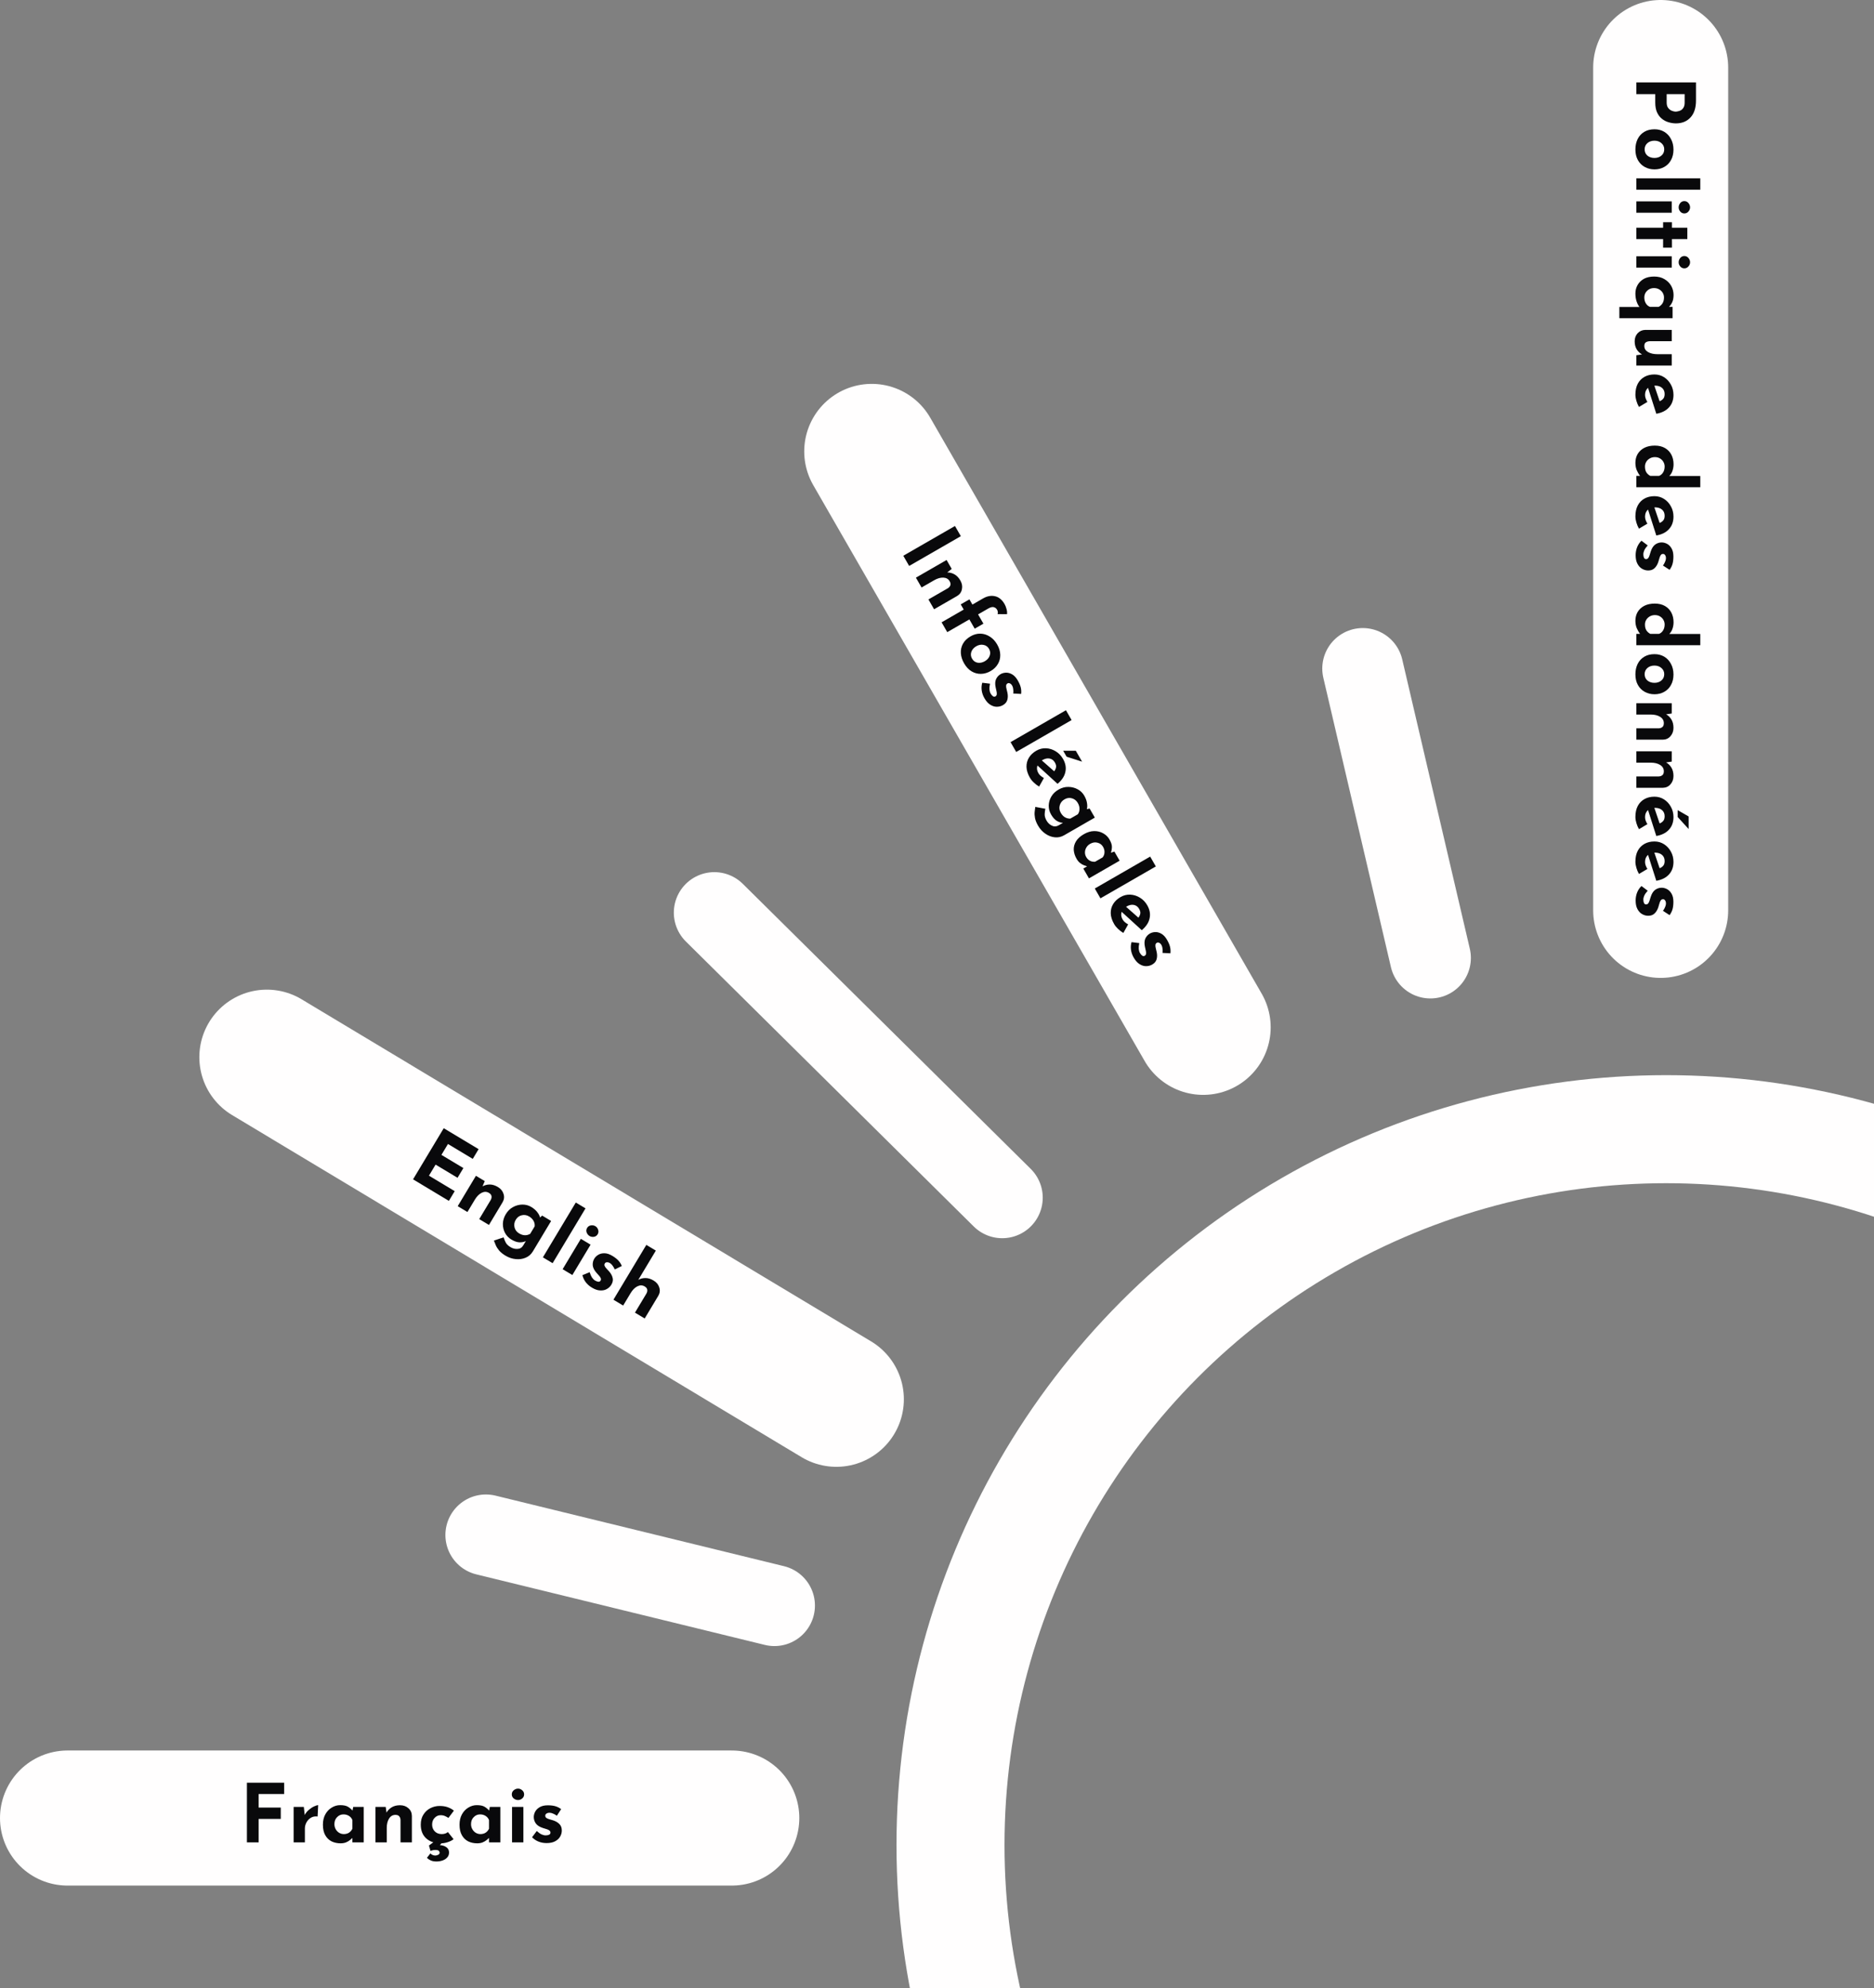 <svg width="347" height="368" viewBox="0 0 347 368" fill="none" xmlns="http://www.w3.org/2000/svg">
<rect x="0" y="0" width="347" height="368" fill="#808080" stroke="none"/>
<circle cx="308.5" cy="341.5" r="132.5" stroke="#FFFEFE" stroke-width="20"/>

<g class="sun_line sun_line_1">
<line x1="307.5" y1="168.5" x2="307.5" y2="12.5" stroke="#FFFEFE" stroke-width="25" stroke-linecap="round"/>
<path d="M314.04 18.591C314.04 19.961 313.7 21.011 313.02 21.741C312.35 22.471 311.45 22.836 310.32 22.836C309.87 22.836 309.415 22.766 308.955 22.626C308.505 22.496 308.095 22.281 307.725 21.981C307.355 21.691 307.055 21.296 306.825 20.796C306.605 20.306 306.495 19.701 306.495 18.981V17.421H303V15.246L314.04 15.246V18.591ZM308.61 18.966C308.61 19.406 308.705 19.746 308.895 19.986C309.095 20.236 309.325 20.411 309.585 20.511C309.845 20.611 310.07 20.661 310.26 20.661C310.37 20.661 310.515 20.641 310.695 20.601C310.885 20.571 311.075 20.501 311.265 20.391C311.455 20.281 311.615 20.111 311.745 19.881C311.875 19.661 311.94 19.361 311.94 18.981V17.421H308.61V18.966ZM306.36 23.927C307.03 23.927 307.63 24.082 308.16 24.392C308.69 24.712 309.105 25.157 309.405 25.727C309.715 26.297 309.87 26.952 309.87 27.692C309.87 28.442 309.715 29.092 309.405 29.642C309.105 30.192 308.69 30.612 308.16 30.902C307.63 31.202 307.03 31.352 306.36 31.352C305.69 31.352 305.085 31.202 304.545 30.902C304.015 30.612 303.595 30.192 303.285 29.642C302.975 29.092 302.82 28.432 302.82 27.662C302.82 26.942 302.96 26.297 303.24 25.727C303.52 25.167 303.925 24.727 304.455 24.407C304.985 24.087 305.62 23.927 306.36 23.927ZM306.345 26.042C305.825 26.042 305.39 26.192 305.04 26.492C304.7 26.792 304.53 27.172 304.53 27.632C304.53 28.122 304.7 28.512 305.04 28.802C305.39 29.092 305.825 29.237 306.345 29.237C306.865 29.237 307.295 29.092 307.635 28.802C307.985 28.512 308.16 28.122 308.16 27.632C308.16 27.172 307.985 26.792 307.635 26.492C307.295 26.192 306.865 26.042 306.345 26.042ZM314.835 33.007V35.107H303V33.007H314.835ZM309.555 37.27V39.37H303V37.27H309.555ZM311.88 37.224C312.19 37.224 312.445 37.344 312.645 37.584C312.845 37.834 312.945 38.099 312.945 38.38C312.945 38.66 312.845 38.914 312.645 39.145C312.445 39.385 312.19 39.505 311.88 39.505C311.57 39.505 311.315 39.385 311.115 39.145C310.925 38.914 310.83 38.66 310.83 38.38C310.83 38.099 310.925 37.834 311.115 37.584C311.315 37.344 311.57 37.224 311.88 37.224ZM312.435 42.147V44.247H309.585V45.837H307.95V44.247H303V42.147H307.95V41.127H309.585V42.147H312.435ZM309.555 47.435V49.535H303V47.435H309.555ZM311.88 47.391C312.19 47.391 312.445 47.511 312.645 47.751C312.845 48.001 312.945 48.266 312.945 48.545C312.945 48.825 312.845 49.081 312.645 49.31C312.445 49.55 312.19 49.67 311.88 49.67C311.57 49.67 311.315 49.55 311.115 49.31C310.925 49.081 310.83 48.825 310.83 48.545C310.83 48.266 310.925 48.001 311.115 47.751C311.315 47.511 311.57 47.391 311.88 47.391ZM302.82 54.308C302.82 53.748 302.955 53.228 303.225 52.748C303.495 52.278 303.885 51.898 304.395 51.608C304.915 51.328 305.545 51.188 306.285 51.188C307.035 51.188 307.675 51.348 308.205 51.668C308.745 51.988 309.16 52.403 309.45 52.913C309.74 53.433 309.885 53.993 309.885 54.593C309.885 55.103 309.81 55.533 309.66 55.883C309.51 56.233 309.305 56.538 309.045 56.798H309.705V58.898H299.85V56.813H303.57C303.36 56.553 303.18 56.203 303.03 55.763C302.89 55.333 302.82 54.848 302.82 54.308ZM304.47 55.058C304.47 55.478 304.565 55.843 304.755 56.153C304.945 56.463 305.2 56.678 305.52 56.798H307.125C307.455 56.618 307.7 56.388 307.86 56.108C308.03 55.828 308.115 55.478 308.115 55.058C308.115 54.748 308.035 54.458 307.875 54.188C307.715 53.928 307.495 53.718 307.215 53.558C306.935 53.398 306.62 53.318 306.27 53.318C305.92 53.318 305.61 53.398 305.34 53.558C305.07 53.718 304.855 53.928 304.695 54.188C304.545 54.458 304.47 54.748 304.47 55.058ZM302.685 63.173C302.685 62.584 302.865 62.089 303.225 61.688C303.595 61.288 304.07 61.078 304.65 61.059H309.555V63.158H305.43C305.14 63.178 304.905 63.254 304.725 63.383C304.555 63.514 304.47 63.733 304.47 64.043C304.47 64.513 304.695 64.883 305.145 65.153C305.605 65.424 306.185 65.558 306.885 65.558H309.555V67.659H303V65.754L304.05 65.603C303.64 65.383 303.31 65.069 303.06 64.659C302.81 64.249 302.685 63.754 302.685 63.173ZM302.82 73.043C302.82 72.243 302.97 71.563 303.27 71.003C303.57 70.453 303.985 70.033 304.515 69.743C305.045 69.453 305.655 69.308 306.345 69.308C307.005 69.308 307.6 69.478 308.13 69.818C308.66 70.158 309.08 70.613 309.39 71.183C309.71 71.753 309.87 72.388 309.87 73.088C309.87 74.028 309.595 74.798 309.045 75.398C308.505 76.008 307.72 76.403 306.69 76.583L305.16 71.783C304.79 72.103 304.605 72.538 304.605 73.088C304.605 73.318 304.645 73.538 304.725 73.748C304.805 73.968 304.91 74.183 305.04 74.393L303.48 75.323C303.28 74.973 303.12 74.593 303 74.183C302.88 73.783 302.82 73.403 302.82 73.043ZM306.465 71.378C306.415 71.378 306.37 71.378 306.33 71.378L307.305 74.258C307.555 74.168 307.77 74.023 307.95 73.823C308.14 73.623 308.235 73.323 308.235 72.923C308.235 72.453 308.075 72.078 307.755 71.798C307.435 71.518 307.005 71.378 306.465 71.378ZM302.82 85.657C302.82 85.047 302.96 84.502 303.24 84.022C303.53 83.542 303.945 83.162 304.485 82.882C305.025 82.612 305.665 82.477 306.405 82.477C307.145 82.477 307.775 82.627 308.295 82.927C308.815 83.227 309.21 83.637 309.48 84.157C309.75 84.677 309.885 85.267 309.885 85.927C309.885 86.347 309.82 86.747 309.69 87.127C309.56 87.517 309.36 87.842 309.09 88.102H314.835V90.187H303V88.087H303.69C303.44 87.767 303.23 87.407 303.06 87.007C302.9 86.607 302.82 86.157 302.82 85.657ZM304.59 86.347C304.59 86.767 304.67 87.117 304.83 87.397C305 87.677 305.25 87.907 305.58 88.087H307.185C307.505 87.967 307.76 87.752 307.95 87.442C308.14 87.132 308.235 86.767 308.235 86.347C308.235 86.037 308.155 85.747 307.995 85.477C307.845 85.217 307.635 85.007 307.365 84.847C307.095 84.687 306.785 84.607 306.435 84.607C306.085 84.607 305.77 84.687 305.49 84.847C305.21 85.007 304.99 85.217 304.83 85.477C304.67 85.747 304.59 86.037 304.59 86.347ZM302.82 95.573C302.82 94.773 302.97 94.093 303.27 93.533C303.57 92.983 303.985 92.563 304.515 92.273C305.045 91.983 305.655 91.838 306.345 91.838C307.005 91.838 307.6 92.008 308.13 92.348C308.66 92.688 309.08 93.143 309.39 93.713C309.71 94.283 309.87 94.918 309.87 95.618C309.87 96.558 309.595 97.328 309.045 97.928C308.505 98.538 307.72 98.933 306.69 99.113L305.16 94.313C304.79 94.633 304.605 95.068 304.605 95.618C304.605 95.848 304.645 96.068 304.725 96.278C304.805 96.498 304.91 96.713 305.04 96.923L303.48 97.853C303.28 97.503 303.12 97.123 303 96.713C302.88 96.313 302.82 95.933 302.82 95.573ZM306.465 93.908C306.415 93.908 306.37 93.908 306.33 93.908L307.305 96.788C307.555 96.698 307.77 96.553 307.95 96.353C308.14 96.153 308.235 95.853 308.235 95.453C308.235 94.983 308.075 94.608 307.755 94.328C307.435 94.048 307.005 93.908 306.465 93.908ZM302.865 102.769C302.865 102.229 302.96 101.724 303.15 101.254C303.34 100.794 303.605 100.404 303.945 100.084L305.1 100.954C304.81 101.274 304.6 101.569 304.47 101.839C304.35 102.119 304.29 102.369 304.29 102.589C304.29 102.849 304.33 103.064 304.41 103.234C304.49 103.404 304.62 103.489 304.8 103.489C304.97 103.489 305.105 103.419 305.205 103.279C305.305 103.149 305.385 102.979 305.445 102.769C305.515 102.559 305.585 102.334 305.655 102.094C305.845 101.494 306.12 101.059 306.48 100.789C306.85 100.529 307.25 100.399 307.68 100.399C308.01 100.399 308.34 100.484 308.67 100.654C309.01 100.834 309.29 101.114 309.51 101.494C309.74 101.884 309.855 102.384 309.855 102.994C309.855 103.544 309.8 104.009 309.69 104.389C309.58 104.769 309.4 105.129 309.15 105.469L307.92 104.674C308.07 104.484 308.195 104.269 308.295 104.029C308.405 103.799 308.465 103.584 308.475 103.384C308.485 103.114 308.435 102.904 308.325 102.754C308.225 102.604 308.105 102.529 307.965 102.529C307.775 102.519 307.625 102.589 307.515 102.739C307.405 102.899 307.32 103.099 307.26 103.339C307.2 103.579 307.13 103.814 307.05 104.044C306.89 104.514 306.66 104.889 306.36 105.169C306.07 105.449 305.68 105.589 305.19 105.589C304.79 105.589 304.41 105.484 304.05 105.274C303.7 105.074 303.415 104.764 303.195 104.344C302.975 103.934 302.865 103.409 302.865 102.769ZM302.82 114.896C302.82 114.286 302.96 113.741 303.24 113.261C303.53 112.781 303.945 112.401 304.485 112.121C305.025 111.851 305.665 111.716 306.405 111.716C307.145 111.716 307.775 111.866 308.295 112.166C308.815 112.466 309.21 112.876 309.48 113.396C309.75 113.916 309.885 114.506 309.885 115.166C309.885 115.586 309.82 115.986 309.69 116.366C309.56 116.756 309.36 117.081 309.09 117.341H314.835V119.426H303V117.326H303.69C303.44 117.006 303.23 116.646 303.06 116.246C302.9 115.846 302.82 115.396 302.82 114.896ZM304.59 115.586C304.59 116.006 304.67 116.356 304.83 116.636C305 116.916 305.25 117.146 305.58 117.326H307.185C307.505 117.206 307.76 116.991 307.95 116.681C308.14 116.371 308.235 116.006 308.235 115.586C308.235 115.276 308.155 114.986 307.995 114.716C307.845 114.456 307.635 114.246 307.365 114.086C307.095 113.926 306.785 113.846 306.435 113.846C306.085 113.846 305.77 113.926 305.49 114.086C305.21 114.246 304.99 114.456 304.83 114.716C304.67 114.986 304.59 115.276 304.59 115.586ZM306.36 121.076C307.03 121.076 307.63 121.231 308.16 121.541C308.69 121.861 309.105 122.306 309.405 122.876C309.715 123.446 309.87 124.101 309.87 124.841C309.87 125.591 309.715 126.241 309.405 126.791C309.105 127.341 308.69 127.761 308.16 128.051C307.63 128.351 307.03 128.501 306.36 128.501C305.69 128.501 305.085 128.351 304.545 128.051C304.015 127.761 303.595 127.341 303.285 126.791C302.975 126.241 302.82 125.581 302.82 124.811C302.82 124.091 302.96 123.446 303.24 122.876C303.52 122.316 303.925 121.876 304.455 121.556C304.985 121.236 305.62 121.076 306.36 121.076ZM306.345 123.191C305.825 123.191 305.39 123.341 305.04 123.641C304.7 123.941 304.53 124.321 304.53 124.781C304.53 125.271 304.7 125.661 305.04 125.951C305.39 126.241 305.825 126.386 306.345 126.386C306.865 126.386 307.295 126.241 307.635 125.951C307.985 125.661 308.16 125.271 308.16 124.781C308.16 124.321 307.985 123.941 307.635 123.641C307.295 123.341 306.865 123.191 306.345 123.191ZM309.555 132.06L308.505 132.21C308.915 132.44 309.245 132.765 309.495 133.185C309.745 133.605 309.87 134.115 309.87 134.715C309.87 135.335 309.685 135.85 309.315 136.26C308.955 136.68 308.485 136.895 307.905 136.905H303V134.805H307.125C307.415 134.795 307.645 134.715 307.815 134.565C307.995 134.425 308.085 134.185 308.085 133.845C308.085 133.355 307.855 132.965 307.395 132.675C306.945 132.395 306.37 132.255 305.67 132.255H303V130.155H309.555V132.06ZM309.555 140.966L308.505 141.116C308.915 141.346 309.245 141.671 309.495 142.091C309.745 142.511 309.87 143.021 309.87 143.621C309.87 144.241 309.685 144.756 309.315 145.166C308.955 145.586 308.485 145.801 307.905 145.811H303V143.711H307.125C307.415 143.701 307.645 143.621 307.815 143.471C307.995 143.331 308.085 143.091 308.085 142.751C308.085 142.261 307.855 141.871 307.395 141.581C306.945 141.301 306.37 141.161 305.67 141.161H303V139.061H309.555V140.966ZM302.82 151.193C302.82 150.393 302.97 149.713 303.27 149.153C303.57 148.603 303.985 148.183 304.515 147.893C305.045 147.603 305.655 147.458 306.345 147.458C307.005 147.458 307.6 147.628 308.13 147.968C308.66 148.308 309.08 148.763 309.39 149.333C309.71 149.903 309.87 150.538 309.87 151.238C309.87 152.178 309.595 152.948 309.045 153.548C308.505 154.158 307.72 154.553 306.69 154.733L305.16 149.933C304.79 150.253 304.605 150.688 304.605 151.238C304.605 151.468 304.645 151.688 304.725 151.898C304.805 152.118 304.91 152.333 305.04 152.543L303.48 153.473C303.28 153.123 303.12 152.743 303 152.333C302.88 151.933 302.82 151.553 302.82 151.193ZM306.465 149.528C306.415 149.528 306.37 149.528 306.33 149.528L307.305 152.408C307.555 152.318 307.77 152.173 307.95 151.973C308.14 151.773 308.235 151.473 308.235 151.073C308.235 150.603 308.075 150.228 307.755 149.948C307.435 149.668 307.005 149.528 306.465 149.528ZM312.675 153.443L310.65 151.223V149.948L312.675 151.118V153.443ZM302.82 159.484C302.82 158.684 302.97 158.004 303.27 157.444C303.57 156.894 303.985 156.474 304.515 156.184C305.045 155.894 305.655 155.749 306.345 155.749C307.005 155.749 307.6 155.919 308.13 156.259C308.66 156.599 309.08 157.054 309.39 157.624C309.71 158.194 309.87 158.829 309.87 159.529C309.87 160.469 309.595 161.239 309.045 161.839C308.505 162.449 307.72 162.844 306.69 163.024L305.16 158.224C304.79 158.544 304.605 158.979 304.605 159.529C304.605 159.759 304.645 159.979 304.725 160.189C304.805 160.409 304.91 160.624 305.04 160.834L303.48 161.764C303.28 161.414 303.12 161.034 303 160.624C302.88 160.224 302.82 159.844 302.82 159.484ZM306.465 157.819C306.415 157.819 306.37 157.819 306.33 157.819L307.305 160.699C307.555 160.609 307.77 160.464 307.95 160.264C308.14 160.064 308.235 159.764 308.235 159.364C308.235 158.894 308.075 158.519 307.755 158.239C307.435 157.959 307.005 157.819 306.465 157.819ZM302.865 166.68C302.865 166.14 302.96 165.635 303.15 165.165C303.34 164.705 303.605 164.315 303.945 163.995L305.1 164.865C304.81 165.185 304.6 165.48 304.47 165.75C304.35 166.03 304.29 166.28 304.29 166.5C304.29 166.76 304.33 166.975 304.41 167.145C304.49 167.315 304.62 167.4 304.8 167.4C304.97 167.4 305.105 167.33 305.205 167.19C305.305 167.06 305.385 166.89 305.445 166.68C305.515 166.47 305.585 166.245 305.655 166.005C305.845 165.405 306.12 164.97 306.48 164.7C306.85 164.44 307.25 164.31 307.68 164.31C308.01 164.31 308.34 164.395 308.67 164.565C309.01 164.745 309.29 165.025 309.51 165.405C309.74 165.795 309.855 166.295 309.855 166.905C309.855 167.455 309.8 167.92 309.69 168.3C309.58 168.68 309.4 169.04 309.15 169.38L307.92 168.585C308.07 168.395 308.195 168.18 308.295 167.94C308.405 167.71 308.465 167.495 308.475 167.295C308.485 167.025 308.435 166.815 308.325 166.665C308.225 166.515 308.105 166.44 307.965 166.44C307.775 166.43 307.625 166.5 307.515 166.65C307.405 166.81 307.32 167.01 307.26 167.25C307.2 167.49 307.13 167.725 307.05 167.955C306.89 168.425 306.66 168.8 306.36 169.08C306.07 169.36 305.68 169.5 305.19 169.5C304.79 169.5 304.41 169.395 304.05 169.185C303.7 168.985 303.415 168.675 303.195 168.255C302.975 167.845 302.865 167.32 302.865 166.68Z" fill="#09090B"/>
</g>

<line x1="49.411" y1="195.673" x2="154.864" y2="258.994" stroke="#FFFEFE" stroke-width="25" stroke-linecap="round" stroke-linejoin="round"/>
<line x1="161.415" y1="83.551" x2="222.785" y2="190.151" stroke="#FFFEFE" stroke-width="25" stroke-linecap="round" stroke-linejoin="round"/>
<line x1="12.5" y1="336.5" x2="135.503" y2="336.5" stroke="#FFFEFE" stroke-width="25" stroke-linecap="round" stroke-linejoin="round"/>
<line x1="89.972" y1="284.113" x2="143.399" y2="297.171" stroke="#FFFEFE" stroke-width="15" stroke-linecap="round" stroke-linejoin="round"/>
<line x1="252.339" y1="123.746" x2="264.855" y2="177.303" stroke="#FFFEFE" stroke-width="15" stroke-linecap="round" stroke-linejoin="round"/>
<line x1="132.269" y1="168.925" x2="185.579" y2="221.68" stroke="#FFFEFE" stroke-width="15" stroke-linecap="round" stroke-linejoin="round"/>
<path d="M45.72 329.96H52.62V332.06H47.895V334.565H51.99V336.665H47.895V341H45.72V329.96ZM56.259 334.445L56.424 335.945C56.614 335.565 56.874 335.24 57.204 334.97C57.534 334.69 57.859 334.48 58.179 334.34C58.499 334.19 58.744 334.115 58.914 334.115L58.809 336.215C58.319 336.155 57.899 336.235 57.549 336.455C57.199 336.675 56.929 336.965 56.739 337.325C56.549 337.685 56.454 338.055 56.454 338.435V341H54.369V334.445H56.259ZM63.062 341.18C62.452 341.18 61.897 341.06 61.397 340.82C60.907 340.57 60.517 340.19 60.227 339.68C59.937 339.17 59.792 338.52 59.792 337.73C59.792 336.99 59.942 336.35 60.242 335.81C60.542 335.27 60.937 334.855 61.427 334.565C61.917 334.265 62.437 334.115 62.987 334.115C63.637 334.115 64.127 334.22 64.457 334.43C64.797 334.64 65.067 334.87 65.267 335.12L65.402 334.445H67.352V341H65.252V340.19C65.152 340.29 65.002 340.42 64.802 340.58C64.612 340.74 64.372 340.88 64.082 341C63.792 341.12 63.452 341.18 63.062 341.18ZM63.662 339.47C64.392 339.47 64.922 339.14 65.252 338.48V336.875C65.132 336.555 64.922 336.3 64.622 336.11C64.332 335.92 63.987 335.825 63.587 335.825C63.137 335.825 62.747 335.995 62.417 336.335C62.087 336.665 61.922 337.095 61.922 337.625C61.922 337.975 62.002 338.29 62.162 338.57C62.322 338.85 62.532 339.07 62.792 339.23C63.062 339.39 63.352 339.47 63.662 339.47ZM71.421 334.445L71.57 335.495C71.8 335.085 72.126 334.755 72.546 334.505C72.966 334.255 73.475 334.13 74.076 334.13C74.695 334.13 75.21 334.315 75.621 334.685C76.04 335.045 76.255 335.515 76.266 336.095V341H74.165V336.875C74.156 336.585 74.076 336.355 73.925 336.185C73.785 336.005 73.546 335.915 73.206 335.915C72.716 335.915 72.326 336.145 72.035 336.605C71.755 337.055 71.615 337.63 71.615 338.33V341H69.516V334.445H71.421ZM83.987 340.415C83.697 340.645 83.332 340.83 82.892 340.97C82.462 341.11 82.037 341.18 81.617 341.18C80.497 341.18 79.597 340.875 78.917 340.265C78.247 339.655 77.912 338.805 77.912 337.715C77.912 336.985 78.077 336.365 78.407 335.855C78.737 335.335 79.167 334.94 79.697 334.67C80.237 334.4 80.802 334.265 81.392 334.265C81.982 334.265 82.492 334.345 82.922 334.505C83.362 334.665 83.737 334.875 84.047 335.135L83.027 336.485C82.887 336.375 82.692 336.265 82.442 336.155C82.202 336.035 81.917 335.975 81.587 335.975C81.157 335.975 80.787 336.14 80.477 336.47C80.167 336.79 80.012 337.205 80.012 337.715C80.012 338.205 80.172 338.62 80.492 338.96C80.822 339.3 81.257 339.47 81.797 339.47C82.257 339.47 82.637 339.345 82.937 339.095L83.987 340.415ZM79.697 343.04C79.797 343.16 79.922 343.255 80.072 343.325C80.232 343.405 80.407 343.445 80.597 343.445C80.767 343.445 80.942 343.4 81.122 343.31C81.312 343.22 81.407 343.085 81.407 342.905C81.407 342.795 81.357 342.685 81.257 342.575C81.157 342.465 80.942 342.41 80.612 342.41C80.452 342.41 80.297 342.425 80.147 342.455C79.997 342.495 79.852 342.535 79.712 342.575L79.427 341.585L80.462 340.82H82.067L81.452 341.51C81.932 341.54 82.332 341.67 82.652 341.9C82.982 342.13 83.147 342.455 83.147 342.875C83.147 343.255 83.032 343.565 82.802 343.805C82.582 344.055 82.292 344.24 81.932 344.36C81.582 344.48 81.207 344.54 80.807 344.54C80.367 344.54 80.007 344.47 79.727 344.33C79.447 344.2 79.222 344.045 79.052 343.865L79.697 343.04ZM88.359 341.18C87.749 341.18 87.195 341.06 86.695 340.82C86.204 340.57 85.814 340.19 85.525 339.68C85.234 339.17 85.09 338.52 85.09 337.73C85.09 336.99 85.24 336.35 85.54 335.81C85.84 335.27 86.234 334.855 86.725 334.565C87.215 334.265 87.734 334.115 88.284 334.115C88.934 334.115 89.424 334.22 89.754 334.43C90.094 334.64 90.365 334.87 90.564 335.12L90.7 334.445H92.65V341H90.549V340.19C90.45 340.29 90.299 340.42 90.1 340.58C89.909 340.74 89.669 340.88 89.379 341C89.09 341.12 88.749 341.18 88.359 341.18ZM88.96 339.47C89.689 339.47 90.219 339.14 90.549 338.48V336.875C90.43 336.555 90.219 336.3 89.919 336.11C89.629 335.92 89.284 335.825 88.885 335.825C88.434 335.825 88.044 335.995 87.715 336.335C87.385 336.665 87.219 337.095 87.219 337.625C87.219 337.975 87.299 338.29 87.46 338.57C87.62 338.85 87.829 339.07 88.09 339.23C88.359 339.39 88.65 339.47 88.96 339.47ZM94.813 334.445H96.913V341H94.813V334.445ZM94.768 332.12C94.768 331.81 94.888 331.555 95.128 331.355C95.378 331.155 95.643 331.055 95.923 331.055C96.203 331.055 96.458 331.155 96.688 331.355C96.928 331.555 97.048 331.81 97.048 332.12C97.048 332.43 96.928 332.685 96.688 332.885C96.458 333.075 96.203 333.17 95.923 333.17C95.643 333.17 95.378 333.075 95.128 332.885C94.888 332.685 94.768 332.43 94.768 332.12ZM101.206 341.135C100.666 341.135 100.161 341.04 99.691 340.85C99.231 340.66 98.841 340.395 98.521 340.055L99.391 338.9C99.711 339.19 100.006 339.4 100.276 339.53C100.556 339.65 100.806 339.71 101.026 339.71C101.286 339.71 101.501 339.67 101.671 339.59C101.841 339.51 101.926 339.38 101.926 339.2C101.926 339.03 101.856 338.895 101.716 338.795C101.586 338.695 101.416 338.615 101.206 338.555C100.996 338.485 100.771 338.415 100.531 338.345C99.931 338.155 99.496 337.88 99.226 337.52C98.966 337.15 98.836 336.75 98.836 336.32C98.836 335.99 98.921 335.66 99.091 335.33C99.271 334.99 99.551 334.71 99.931 334.49C100.321 334.26 100.821 334.145 101.431 334.145C101.981 334.145 102.446 334.2 102.826 334.31C103.206 334.42 103.566 334.6 103.906 334.85L103.111 336.08C102.921 335.93 102.706 335.805 102.466 335.705C102.236 335.595 102.021 335.535 101.821 335.525C101.551 335.515 101.341 335.565 101.191 335.675C101.041 335.775 100.966 335.895 100.966 336.035C100.956 336.225 101.026 336.375 101.176 336.485C101.336 336.595 101.536 336.68 101.776 336.74C102.016 336.8 102.251 336.87 102.481 336.95C102.951 337.11 103.326 337.34 103.606 337.64C103.886 337.93 104.026 338.32 104.026 338.81C104.026 339.21 103.921 339.59 103.711 339.95C103.511 340.3 103.201 340.585 102.781 340.805C102.371 341.025 101.846 341.135 101.206 341.135Z" fill="#09090B"/>
<path d="M176.827 97.356L177.912 99.241L168.344 104.75L167.259 102.865L176.827 97.356ZM176.225 105.3L175.39 105.954C175.86 105.949 176.308 106.066 176.734 106.305C177.16 106.545 177.523 106.924 177.823 107.444C178.132 107.981 178.229 108.52 178.112 109.06C178.01 109.604 177.71 110.024 177.212 110.322L172.961 112.77L171.914 110.95L175.489 108.892C175.735 108.738 175.894 108.554 175.967 108.339C176.053 108.128 176.011 107.875 175.842 107.581C175.597 107.156 175.203 106.933 174.66 106.911C174.13 106.893 173.562 107.058 172.955 107.408L170.641 108.74L169.594 106.92L175.274 103.649L176.225 105.3ZM174.352 115.184L178.447 112.827L177.893 111.865L179.505 110.937L180.058 111.899L182.034 110.761C182.78 110.332 183.509 110.195 184.221 110.351C184.947 110.509 185.545 110.996 186.014 111.811C186.153 112.053 186.269 112.345 186.361 112.684C186.466 113.027 186.501 113.359 186.466 113.679L184.712 113.668C184.775 113.517 184.788 113.37 184.753 113.229C184.732 113.091 184.691 112.971 184.631 112.867C184.481 112.607 184.272 112.444 184.004 112.379C183.736 112.314 183.411 112.392 183.03 112.611L181.106 113.719L182.094 115.435L180.482 116.363L179.494 114.647L175.399 117.004L174.352 115.184ZM179.721 117.776C180.301 117.441 180.899 117.276 181.513 117.281C182.132 117.293 182.713 117.472 183.258 117.816C183.811 118.156 184.272 118.646 184.641 119.287C185.015 119.937 185.205 120.578 185.211 121.209C185.225 121.836 185.075 122.407 184.761 122.922C184.451 123.447 184.006 123.876 183.425 124.21C182.845 124.545 182.245 124.717 181.628 124.726C181.024 124.739 180.45 124.585 179.907 124.263C179.364 123.941 178.9 123.446 178.516 122.779C178.157 122.155 177.957 121.526 177.915 120.892C177.878 120.267 178.009 119.684 178.309 119.142C178.609 118.6 179.079 118.145 179.721 117.776ZM180.763 119.616C180.312 119.876 180.01 120.223 179.856 120.657C179.711 121.087 179.754 121.501 179.983 121.9C180.228 122.324 180.57 122.577 181.009 122.659C181.457 122.736 181.906 122.644 182.357 122.385C182.808 122.126 183.108 121.785 183.258 121.364C183.417 120.938 183.374 120.513 183.129 120.089C182.9 119.69 182.558 119.448 182.105 119.362C181.661 119.272 181.213 119.357 180.763 119.616ZM182.284 129.234C182.015 128.766 181.845 128.281 181.776 127.779C181.711 127.285 181.746 126.815 181.881 126.368L183.316 126.546C183.224 126.968 183.189 127.328 183.211 127.627C183.247 127.93 183.32 128.176 183.43 128.367C183.559 128.592 183.701 128.759 183.855 128.866C184.01 128.973 184.165 128.982 184.321 128.892C184.468 128.808 184.55 128.68 184.567 128.508C184.589 128.346 184.573 128.159 184.52 127.947C184.476 127.73 184.425 127.5 184.366 127.257C184.231 126.642 184.252 126.128 184.429 125.714C184.62 125.304 184.902 124.992 185.275 124.778C185.561 124.613 185.889 124.522 186.26 124.505C186.645 124.491 187.027 124.594 187.407 124.813C187.801 125.037 188.15 125.413 188.455 125.941C188.729 126.418 188.913 126.848 189.008 127.233C189.102 127.617 189.125 128.019 189.078 128.438L187.616 128.363C187.651 128.123 187.652 127.875 187.619 127.617C187.6 127.362 187.544 127.146 187.453 126.968C187.327 126.729 187.179 126.572 187.009 126.497C186.847 126.417 186.706 126.411 186.585 126.481C186.415 126.567 186.32 126.703 186.299 126.888C186.284 127.081 186.31 127.297 186.378 127.535C186.445 127.773 186.502 128.012 186.548 128.251C186.643 128.738 186.631 129.178 186.511 129.57C186.399 129.957 186.131 130.273 185.706 130.518C185.36 130.717 184.978 130.816 184.561 130.814C184.158 130.815 183.757 130.688 183.356 130.434C182.961 130.189 182.604 129.789 182.284 129.234ZM197.377 131.457L198.424 133.277L188.168 139.182L187.12 137.362L197.377 131.457ZM190.7 143.941C190.301 143.248 190.091 142.584 190.072 141.949C190.058 141.322 190.208 140.751 190.522 140.236C190.837 139.72 191.293 139.29 191.891 138.946C192.463 138.616 193.064 138.467 193.693 138.497C194.322 138.527 194.913 138.712 195.466 139.051C196.027 139.386 196.483 139.856 196.832 140.463C197.301 141.277 197.447 142.082 197.27 142.876C197.106 143.674 196.623 144.408 195.82 145.078L192.099 141.682C191.938 142.144 191.995 142.613 192.269 143.09C192.384 143.289 192.528 143.46 192.703 143.602C192.882 143.752 193.08 143.886 193.297 144.003L192.409 145.588C192.061 145.384 191.733 145.135 191.425 144.839C191.121 144.553 190.879 144.253 190.7 143.941ZM193.028 140.68C192.985 140.705 192.946 140.727 192.911 140.747L195.193 142.756C195.365 142.554 195.479 142.321 195.535 142.058C195.6 141.789 195.532 141.482 195.333 141.135C195.098 140.728 194.773 140.483 194.356 140.4C193.938 140.317 193.496 140.41 193.028 140.68ZM200.363 140.974L197.501 140.06L196.864 138.956L199.203 138.959L200.363 140.974ZM192.215 152.826C191.921 152.315 191.732 151.847 191.649 151.421C191.57 151.005 191.548 150.625 191.582 150.283C191.615 149.941 191.655 149.629 191.701 149.349L193.563 149.696C193.496 150 193.455 150.33 193.44 150.684C193.421 151.053 193.537 151.454 193.786 151.887C194.035 152.32 194.365 152.633 194.775 152.823C195.181 153.028 195.597 153.008 196.021 152.764L196.827 152.3C196.464 152.29 196.083 152.169 195.684 151.937C195.294 151.7 194.939 151.304 194.62 150.749C194.325 150.238 194.181 149.687 194.186 149.095C194.205 148.507 194.366 147.953 194.667 147.434C194.976 146.909 195.421 146.48 196.002 146.146C196.6 145.802 197.208 145.636 197.827 145.649C198.455 145.657 199.03 145.804 199.554 146.092C200.077 146.379 200.48 146.769 200.765 147.263C201.049 147.757 201.22 148.225 201.277 148.665C201.348 149.108 201.334 149.474 201.234 149.762L201.759 149.651L202.724 151.328L197.043 154.599C196.489 154.918 195.909 155.044 195.305 154.976C194.692 154.914 194.114 154.692 193.572 154.312C193.027 153.945 192.574 153.45 192.215 152.826ZM197.109 147.949C196.659 148.208 196.365 148.579 196.227 149.062C196.098 149.54 196.161 150 196.416 150.442C196.835 151.17 197.423 151.53 198.179 151.521L199.57 150.72C199.778 150.439 199.884 150.113 199.889 149.741C199.894 149.369 199.789 148.996 199.575 148.624C199.32 148.182 198.958 147.894 198.489 147.76C198.028 147.621 197.569 147.684 197.109 147.949ZM199.341 158.95C199.036 158.421 198.863 157.88 198.822 157.327C198.794 156.778 198.929 156.25 199.226 155.744C199.523 155.239 200.014 154.789 200.699 154.395C201.34 154.025 201.97 153.836 202.587 153.827C203.205 153.817 203.762 153.952 204.258 154.232C204.762 154.507 205.152 154.883 205.426 155.36C205.75 155.923 205.904 156.4 205.886 156.791C205.874 157.19 205.809 157.539 205.693 157.837L206.345 157.617L207.318 159.307L201.637 162.578L200.589 160.758L201.291 160.354C201.155 160.317 200.967 160.252 200.729 160.158C200.495 160.074 200.254 159.935 200.006 159.744C199.757 159.552 199.535 159.288 199.341 158.95ZM201.122 158.617C201.486 159.249 202.037 159.544 202.773 159.501L204.164 158.7C204.382 158.436 204.498 158.127 204.513 157.772C204.533 157.426 204.443 157.08 204.243 156.733C204.019 156.343 203.677 156.09 203.218 155.973C202.767 155.852 202.312 155.924 201.853 156.188C201.549 156.363 201.316 156.589 201.154 156.868C200.991 157.146 200.905 157.438 200.896 157.743C200.892 158.057 200.967 158.348 201.122 158.617ZM212.973 158.548L214.021 160.368L203.765 166.273L202.717 164.453L212.973 158.548ZM206.297 171.032C205.898 170.339 205.688 169.675 205.669 169.04C205.654 168.413 205.804 167.842 206.119 167.326C206.434 166.811 206.89 166.381 207.488 166.036C208.06 165.707 208.66 165.558 209.289 165.588C209.918 165.618 210.509 165.803 211.062 166.142C211.624 166.476 212.08 166.947 212.429 167.553C212.898 168.368 213.044 169.173 212.866 169.967C212.703 170.765 212.22 171.499 211.417 172.169L207.696 168.773C207.535 169.234 207.592 169.704 207.866 170.18C207.981 170.38 208.125 170.55 208.299 170.692C208.478 170.843 208.677 170.977 208.894 171.094L208.006 172.679C207.658 172.475 207.33 172.226 207.021 171.93C206.718 171.643 206.476 171.344 206.297 171.032ZM208.625 167.77C208.581 167.795 208.542 167.818 208.508 167.838L210.79 169.847C210.961 169.644 211.075 169.412 211.132 169.148C211.197 168.88 211.129 168.573 210.93 168.226C210.695 167.819 210.369 167.574 209.952 167.491C209.535 167.408 209.093 167.501 208.625 167.77ZM209.926 177.246C209.657 176.778 209.487 176.293 209.417 175.791C209.352 175.297 209.387 174.827 209.522 174.38L210.957 174.558C210.866 174.98 210.831 175.34 210.853 175.639C210.889 175.942 210.961 176.188 211.071 176.379C211.201 176.604 211.343 176.771 211.497 176.878C211.651 176.985 211.806 176.994 211.962 176.904C212.11 176.82 212.192 176.692 212.208 176.52C212.23 176.358 212.215 176.171 212.162 175.959C212.118 175.742 212.066 175.512 212.007 175.269C211.872 174.654 211.894 174.14 212.071 173.726C212.262 173.316 212.544 173.004 212.916 172.79C213.202 172.625 213.531 172.534 213.902 172.517C214.286 172.503 214.668 172.606 215.049 172.825C215.443 173.049 215.792 173.425 216.096 173.953C216.371 174.43 216.555 174.86 216.649 175.245C216.743 175.629 216.767 176.031 216.72 176.45L215.257 176.375C215.293 176.135 215.294 175.886 215.261 175.629C215.241 175.374 215.186 175.158 215.095 174.98C214.969 174.741 214.821 174.584 214.65 174.509C214.489 174.429 214.347 174.423 214.226 174.493C214.056 174.579 213.961 174.715 213.941 174.9C213.925 175.093 213.952 175.309 214.019 175.547C214.087 175.785 214.144 176.024 214.189 176.263C214.285 176.75 214.273 177.19 214.152 177.582C214.041 177.969 213.773 178.285 213.348 178.53C213.001 178.729 212.62 178.828 212.203 178.826C211.8 178.827 211.398 178.7 210.998 178.446C210.603 178.201 210.245 177.801 209.926 177.246Z" fill="#09090B"/>
<path d="M82.165 208.82L88.621 212.696L87.54 214.497L82.949 211.74L81.737 213.759L85.801 216.199L84.72 218L80.656 215.56L79.428 217.605L84.199 220.469L83.118 222.27L76.483 218.285L82.165 208.82ZM89.759 218.611L89.347 219.588C89.756 219.355 90.204 219.24 90.693 219.241C91.182 219.243 91.683 219.399 92.198 219.707C92.729 220.027 93.076 220.45 93.237 220.979C93.411 221.503 93.354 222.017 93.064 222.519L90.539 226.725L88.739 225.644L90.862 222.107C91.002 221.853 91.052 221.615 91.011 221.392C90.984 221.166 90.824 220.965 90.533 220.79C90.113 220.538 89.66 220.534 89.175 220.779C88.703 221.021 88.287 221.442 87.927 222.042L86.552 224.331L84.752 223.25L88.126 217.63L89.759 218.611ZM93.595 232.409C93.09 232.105 92.697 231.788 92.418 231.457C92.147 231.131 91.943 230.81 91.805 230.494C91.668 230.179 91.552 229.887 91.456 229.62L93.252 229.018C93.341 229.317 93.465 229.625 93.624 229.942C93.787 230.273 94.083 230.567 94.512 230.824C94.94 231.082 95.38 231.194 95.831 231.162C96.286 231.143 96.639 230.924 96.891 230.504L97.37 229.706C97.047 229.874 96.656 229.954 96.194 229.945C95.738 229.928 95.236 229.755 94.687 229.425C94.181 229.121 93.787 228.71 93.504 228.19C93.235 227.667 93.106 227.105 93.116 226.505C93.132 225.896 93.312 225.304 93.657 224.73C94.012 224.138 94.463 223.698 95.01 223.408C95.562 223.11 96.137 222.959 96.734 222.956C97.331 222.953 97.874 223.098 98.362 223.391C98.851 223.684 99.227 224.01 99.491 224.366C99.769 224.72 99.934 225.046 99.987 225.347L100.391 224.994L102.05 225.99L98.676 231.61C98.347 232.159 97.902 232.551 97.341 232.785C96.775 233.029 96.162 233.116 95.504 233.047C94.849 232.992 94.213 232.779 93.595 232.409ZM95.501 225.767C95.233 226.213 95.157 226.68 95.272 227.169C95.391 227.649 95.67 228.021 96.107 228.283C96.828 228.716 97.516 228.744 98.173 228.369L98.999 226.993C99.044 226.646 98.978 226.309 98.801 225.982C98.625 225.654 98.352 225.38 97.984 225.158C97.546 224.896 97.09 224.82 96.615 224.932C96.145 225.034 95.774 225.313 95.501 225.767ZM106.618 222.574L108.418 223.655L102.326 233.802L100.526 232.721L106.618 222.574ZM107.554 229.295L109.355 230.376L105.981 235.996L104.18 234.915L107.554 229.295ZM108.713 227.278C108.872 227.013 109.106 226.856 109.415 226.808C109.732 226.765 110.011 226.816 110.251 226.96C110.491 227.104 110.658 227.321 110.753 227.611C110.855 227.906 110.827 228.186 110.667 228.452C110.508 228.718 110.274 228.875 109.965 228.923C109.67 228.967 109.402 228.917 109.162 228.773C108.922 228.629 108.744 228.411 108.627 228.12C108.525 227.825 108.553 227.544 108.713 227.278ZM109.592 238.321C109.129 238.043 108.745 237.702 108.439 237.297C108.143 236.897 107.945 236.469 107.846 236.013L109.186 235.471C109.311 235.884 109.456 236.216 109.62 236.466C109.799 236.713 109.982 236.894 110.171 237.007C110.394 237.141 110.599 237.217 110.786 237.236C110.972 237.255 111.112 237.187 111.205 237.033C111.292 236.887 111.302 236.735 111.233 236.577C111.173 236.425 111.069 236.269 110.92 236.109C110.776 235.941 110.619 235.765 110.449 235.582C110.032 235.11 109.801 234.65 109.755 234.203C109.722 233.752 109.817 233.342 110.038 232.973C110.208 232.69 110.451 232.451 110.766 232.256C111.096 232.057 111.48 231.961 111.919 231.968C112.372 231.971 112.86 232.13 113.383 232.444C113.854 232.727 114.224 233.014 114.494 233.304C114.763 233.594 114.979 233.933 115.142 234.322L113.827 234.968C113.741 234.741 113.621 234.524 113.467 234.314C113.326 234.102 113.173 233.939 113.007 233.828C112.78 233.68 112.574 233.615 112.389 233.632C112.209 233.641 112.083 233.705 112.011 233.825C111.905 233.983 111.887 234.147 111.959 234.319C112.04 234.496 112.168 234.672 112.343 234.846C112.517 235.021 112.683 235.202 112.839 235.389C113.159 235.769 113.363 236.159 113.448 236.56C113.539 236.953 113.458 237.359 113.206 237.779C113 238.122 112.715 238.394 112.349 238.595C111.998 238.792 111.585 238.876 111.112 238.849C110.647 238.826 110.14 238.651 109.592 238.321ZM113.587 240.562L119.679 230.416L121.441 231.473L118.19 236.888C118.593 236.663 119.039 236.552 119.528 236.554C120.017 236.555 120.518 236.711 121.033 237.02C121.564 237.339 121.91 237.762 122.072 238.291C122.246 238.816 122.189 239.329 121.899 239.832L119.374 244.037L117.574 242.956L119.697 239.419C119.838 239.166 119.887 238.927 119.846 238.704C119.819 238.478 119.659 238.277 119.368 238.102C118.948 237.85 118.495 237.846 118.01 238.091C117.538 238.333 117.122 238.754 116.762 239.354L115.387 241.643L113.587 240.562Z" fill="#09090B"/>

<style>

.sun_line{
    cursor: pointer;
    transition: .5s all ease-in-out;
}

.sun_line_1:hover{
    transform: translateY(-15px);
}

</style>


</svg>
